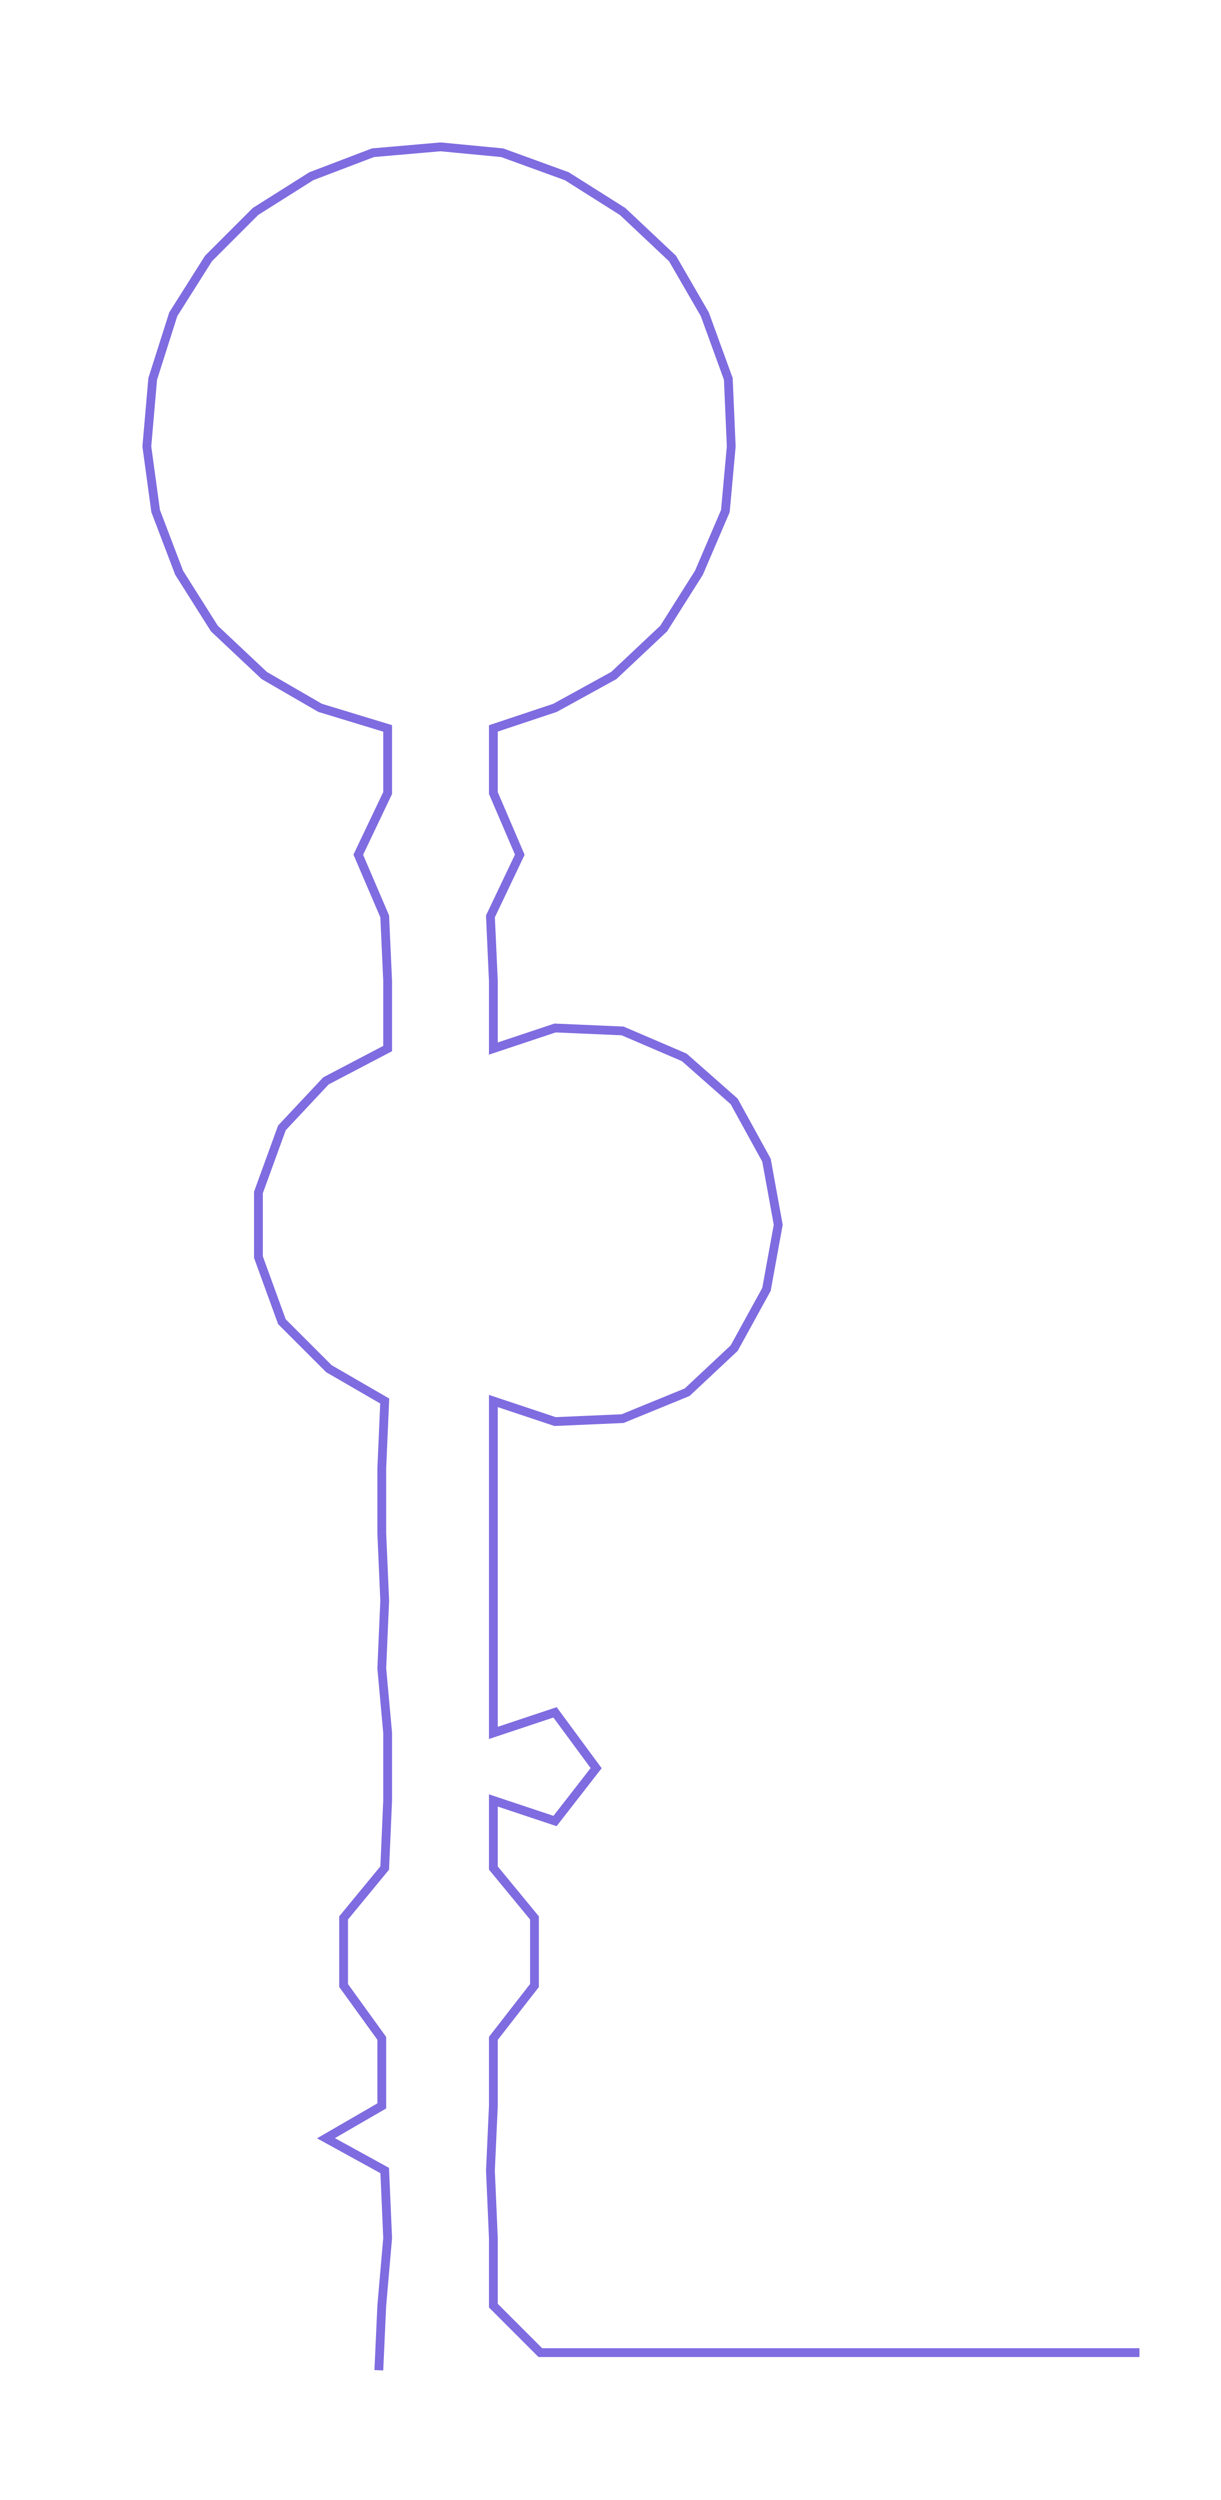 <ns0:svg xmlns:ns0="http://www.w3.org/2000/svg" width="146.549px" height="300px" viewBox="0 0 415.773 851.13"><ns0:path style="stroke:#7f6ce0;stroke-width:3px;fill:none;" d="M129 807 L129 807 L130 785 L132 762 L131 739 L111 728 L130 717 L130 694 L117 676 L117 653 L131 636 L132 613 L132 590 L130 568 L131 545 L130 522 L130 500 L131 477 L112 466 L96 450 L88 428 L88 406 L96 384 L111 368 L132 357 L132 334 L131 312 L122 291 L132 270 L132 248 L109 241 L90 230 L73 214 L61 195 L53 174 L50 152 L52 129 L59 107 L71 88 L87 72 L106 60 L127 52 L150 50 L171 52 L193 60 L212 72 L229 88 L240 107 L248 129 L249 152 L247 174 L238 195 L226 214 L209 230 L189 241 L168 248 L168 270 L177 291 L167 312 L168 334 L168 357 L189 350 L212 351 L233 360 L250 375 L261 395 L265 417 L261 439 L250 459 L234 474 L212 483 L189 484 L168 477 L168 500 L168 522 L168 545 L168 568 L168 590 L189 583 L203 602 L189 620 L168 613 L168 636 L182 653 L182 676 L168 694 L168 717 L167 739 L168 762 L168 785 L184 801 L206 801 L229 801 L252 801 L275 801 L297 801 L320 801 L343 801 L365 801 L388 801" /></ns0:svg>